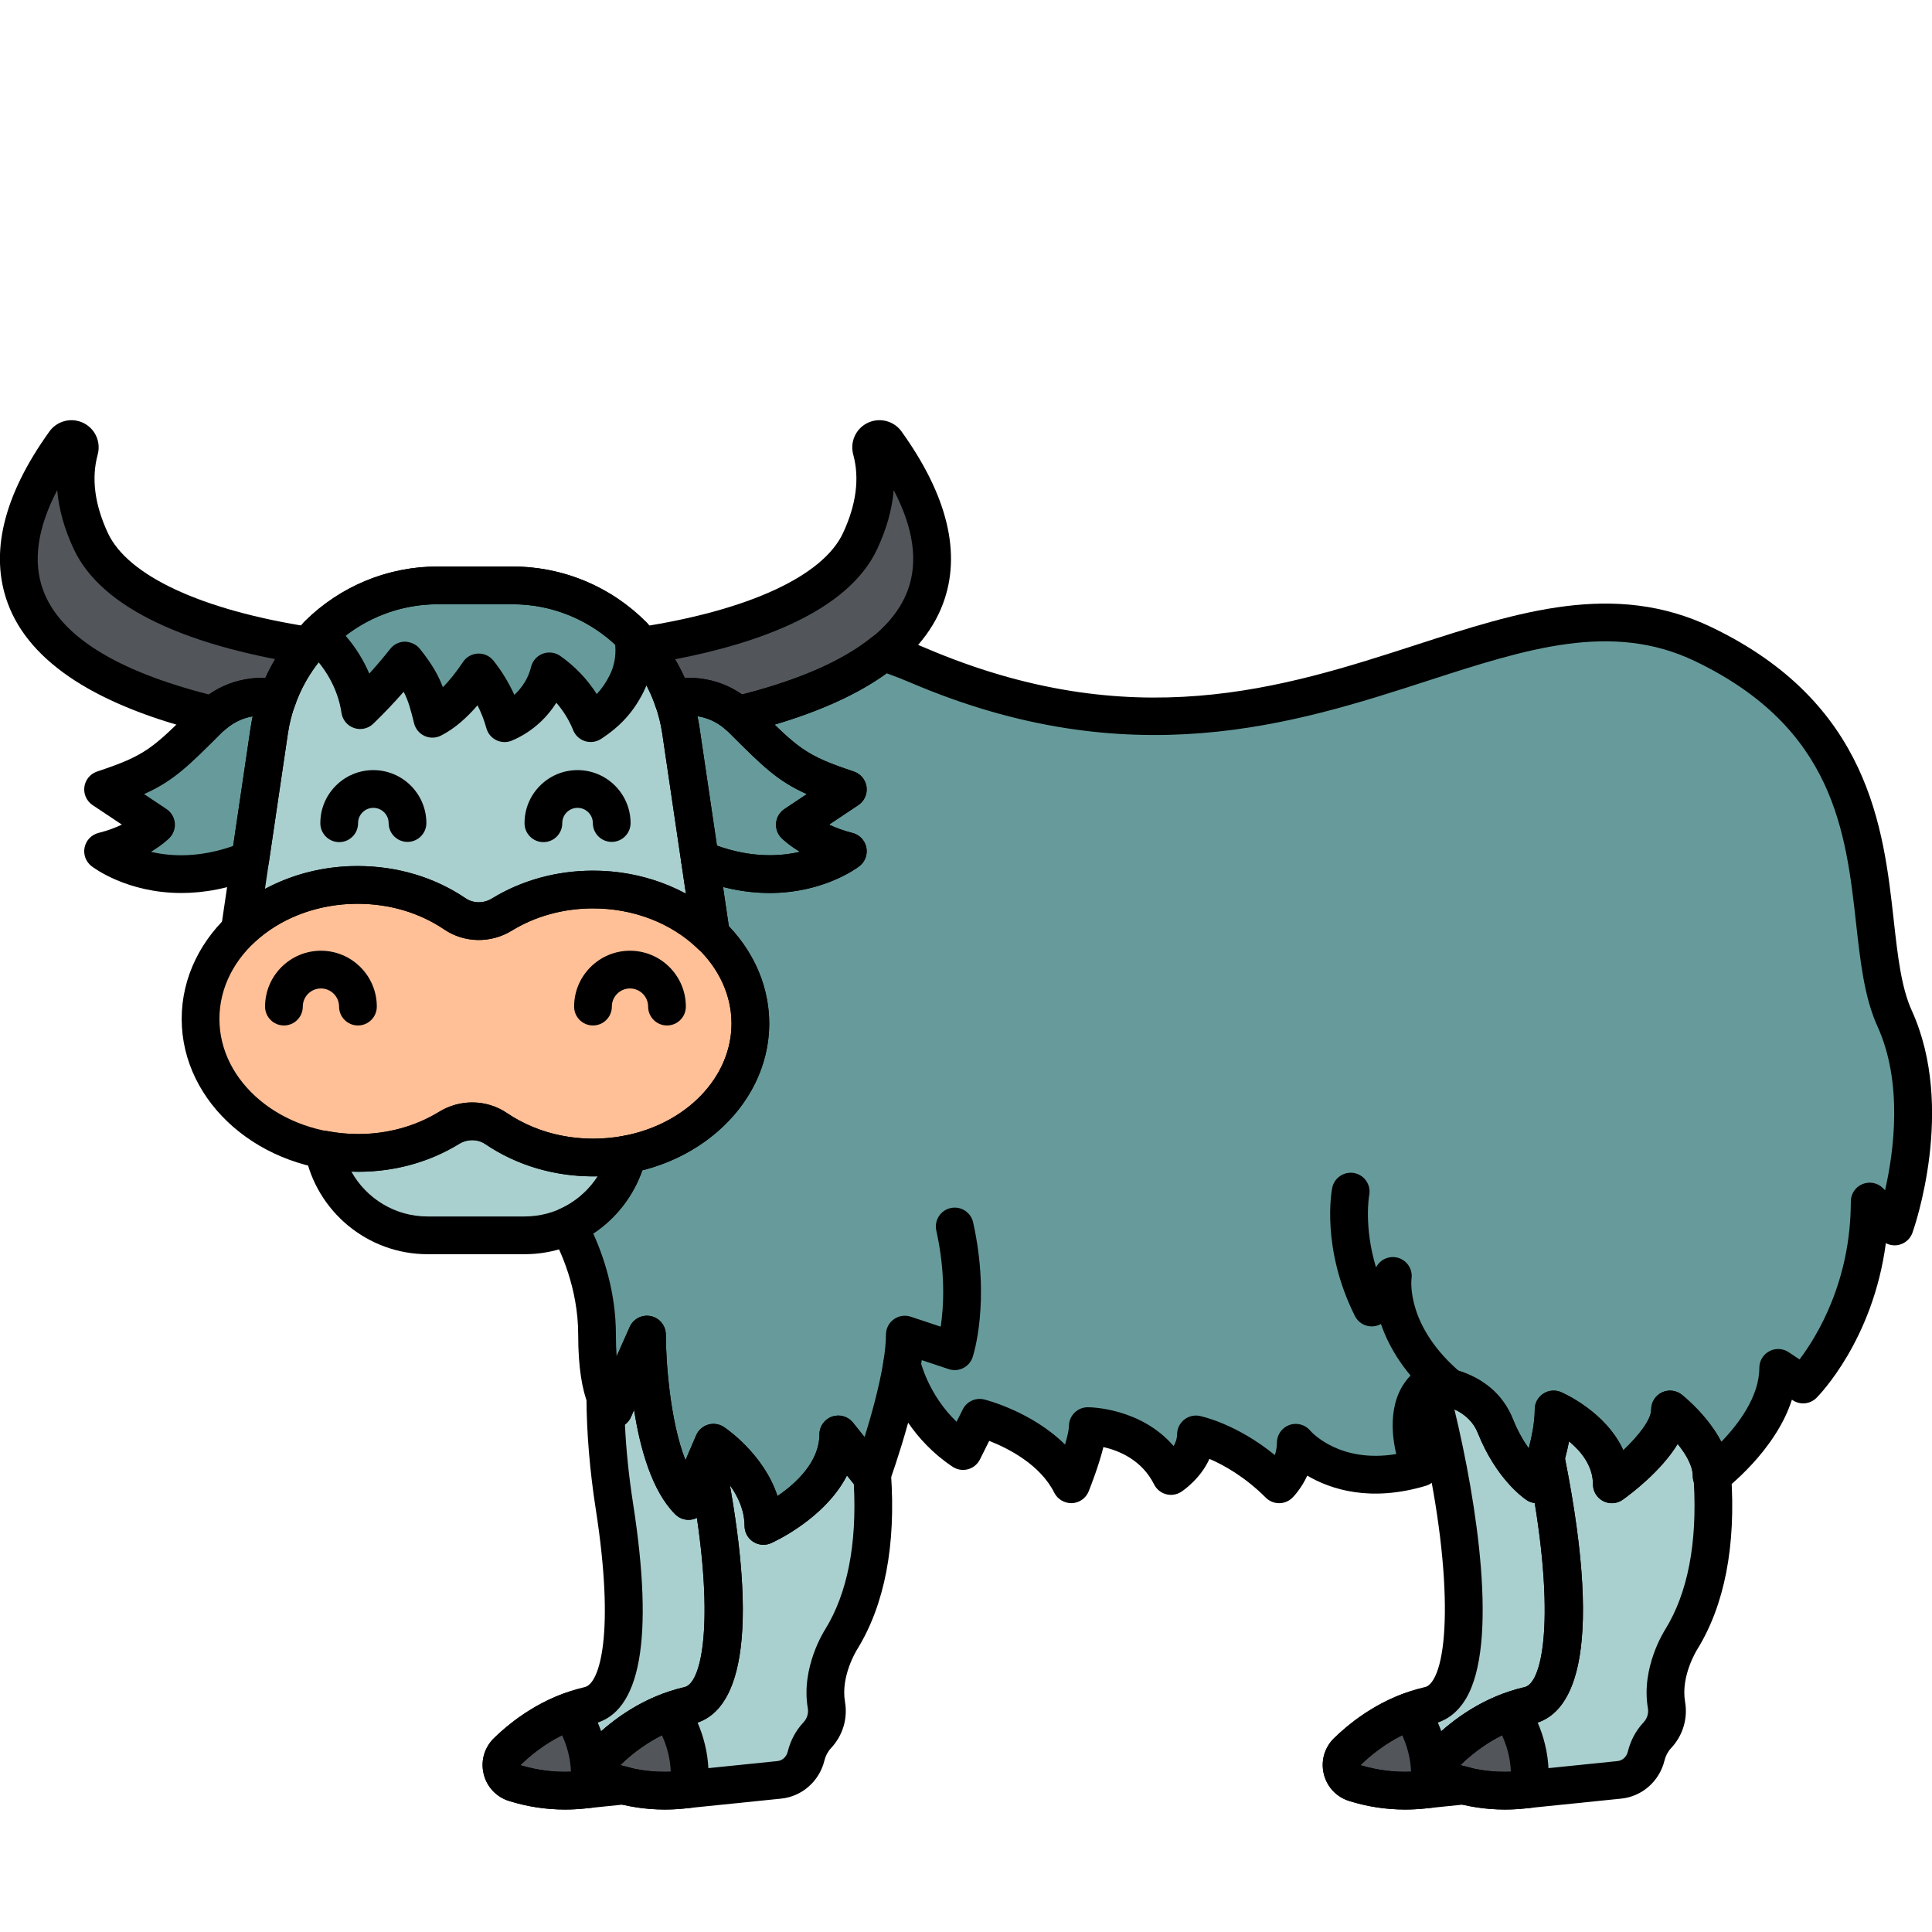 <?xml version="1.0" encoding="UTF-8"?>
<svg xmlns="http://www.w3.org/2000/svg" xmlns:xlink="http://www.w3.org/1999/xlink" xmlns:svgjs="http://svgjs.com/svgjs" version="1.1" width="512" height="512" x="0" y="0" viewBox="0 0 256 256" style="enable-background:new 0 0 512 512" xml:space="preserve" class="">
  <g>
    <g xmlns="http://www.w3.org/2000/svg" fill="#c16a44">
      <path d="m226.803 195.579c0-4.409-5.511-8.817-5.511-8.817 0 4.409-7.715 9.92-7.715 9.92 0-6.613-7.715-9.92-7.715-9.92 0 2.137-.518 4.528-1.052 6.43 2.963 14.715 4.1 31.341-2.22 32.796-4.911 1.131-8.583 3.917-10.843 6.116-1.349 1.313-.806 3.586.99 4.147 2.9.907 5.954 1.214 8.977.905l12.869-1.317c1.733-.177 3.127-1.451 3.543-3.142.3-1.221.88-2.123 1.485-2.773 1.01-1.084 1.46-2.544 1.208-4.004-.77-4.456 1.93-8.642 1.93-8.642 3.925-6.349 4.645-14.445 4.143-21.766-.053.039-.089.067-.089.067z" fill="#aacfcf" data-original="#c16a44" style="" class=""/>
      <path d="m203.657 196.681s-3.307-2.204-5.511-7.715-8.817-5.511-8.817-5.511c-.011.008-.018.018-.029.027 4.323 15.902 7.849 40.713.064 42.505-4.911 1.131-8.583 3.917-10.843 6.116-1.349 1.313-.806 3.586.99 4.147 2.9.907 5.954 1.214 8.977.905l5.555-.568c-.437-.108-.876-.202-1.306-.337-1.796-.562-2.339-2.835-.99-4.147 2.259-2.2 5.932-4.986 10.843-6.116 6.32-1.455 5.184-18.081 2.22-32.796-.568 2.022-1.153 3.49-1.153 3.49z" fill="#aacfcf" data-original="#c16a44" style="" class=""/>
      <path d="m115.483 195.579-4.409-5.511c0 7.715-9.92 12.124-9.92 12.124 0-6.613-6.613-11.022-6.613-11.022l-.992 2.315c2.919 14.641 3.998 31.056-2.28 32.502-4.911 1.131-8.583 3.917-10.843 6.116-1.349 1.313-.806 3.586.99 4.147 2.9.907 5.954 1.214 8.977.905l12.869-1.317c1.733-.177 3.127-1.451 3.543-3.142.3-1.221.88-2.123 1.485-2.773 1.01-1.084 1.46-2.544 1.208-4.004-.77-4.456 1.93-8.642 1.93-8.642 3.952-6.392 4.654-14.554 4.131-21.915-.044.128-.076.217-.076.217z" fill="#aacfcf" data-original="#c16a44" style="" class=""/>
      <path d="m91.236 198.885c-5.511-5.511-5.511-22.043-5.511-22.043l-4.409 9.92s-.554-.278-1.107-1.666c.022 4.859.458 9.704 1.205 14.507 1.988 12.768 2.041 25.138-3.371 26.384-4.911 1.131-8.583 3.917-10.843 6.116-1.349 1.313-.806 3.586.99 4.147 2.9.907 5.954 1.214 8.977.905l5.555-.568c-.437-.108-.876-.202-1.306-.337-1.796-.562-2.339-2.835-.99-4.147 2.259-2.2 5.932-4.986 10.843-6.116 6.278-1.445 5.199-17.861 2.28-32.502z" fill="#aacfcf" data-original="#c16a44" style="" class=""/>
    </g>
    <path xmlns="http://www.w3.org/2000/svg" d="m88.798 226.743c-3.678 1.355-6.511 3.549-8.371 5.36-1.349 1.313-.806 3.586.99 4.147 2.9.907 5.954 1.214 8.977.905l.868-.089c.577-4.402-.949-7.98-2.464-10.323z" fill="#52565b" data-original="#52565b" style="" class=""/>
    <path xmlns="http://www.w3.org/2000/svg" d="m200.117 226.743c-3.678 1.355-6.511 3.549-8.371 5.36-1.349 1.313-.806 3.586.99 4.147 2.9.907 5.954 1.214 8.977.905l.868-.089c.577-4.402-.948-7.98-2.464-10.323z" fill="#52565b" data-original="#52565b" style="" class=""/>
    <path xmlns="http://www.w3.org/2000/svg" d="m75.572 226.743c-3.678 1.355-6.511 3.549-8.371 5.36-1.349 1.313-.806 3.586.99 4.147 2.9.907 5.954 1.214 8.977.905l.868-.089c.577-4.402-.949-7.98-2.464-10.323z" fill="#52565b" data-original="#52565b" style="" class=""/>
    <path xmlns="http://www.w3.org/2000/svg" d="m186.891 226.743c-3.678 1.355-6.511 3.549-8.371 5.36-1.349 1.313-.806 3.586.99 4.147 2.9.907 5.954 1.214 8.977.905l.868-.089c.577-4.402-.948-7.98-2.464-10.323z" fill="#52565b" data-original="#52565b" style="" class=""/>
    <path xmlns="http://www.w3.org/2000/svg" d="m78.613 117.867c-4.517 0-8.689 1.235-12.096 3.324-1.92 1.177-4.348 1.163-6.213-.099-3.548-2.401-8.033-3.836-12.914-3.836-11.496 0-20.815 7.949-20.815 17.754s9.319 17.754 20.815 17.754c4.517 0 8.689-1.235 12.096-3.324 1.92-1.177 4.348-1.163 6.213.1 3.548 2.401 8.033 3.836 12.914 3.836 11.496 0 20.815-7.949 20.815-17.754 0-9.806-9.319-17.755-20.815-17.755z" fill="#ffc097" data-original="#ffc097" style="" class=""/>
    <path xmlns="http://www.w3.org/2000/svg" d="m78.688 153.376c-4.881 0-9.366-1.436-12.914-3.836-1.865-1.262-4.293-1.277-6.213-.1-3.407 2.089-7.579 3.324-12.096 3.324-1.583 0-3.119-.164-4.601-.45 1.255 6.458 6.967 11.375 13.777 11.375h12.87c6.581 0 12.126-4.594 13.627-10.729-1.435.266-2.921.416-4.45.416z" fill="#aacfcf" data-original="#c16a44" style="" class=""/>
    <path xmlns="http://www.w3.org/2000/svg" d="m47.337 117.255c4.881 0 9.366 1.435 12.914 3.836 1.865 1.262 4.293 1.277 6.213.099 3.407-2.089 7.579-3.324 12.096-3.324 6.255 0 11.851 2.365 15.667 6.09l-4.003-27.133c-1.632-11.062-11.125-19.257-22.307-19.257h-9.936c-11.182 0-20.675 8.195-22.307 19.257l-3.898 26.422c3.813-3.666 9.362-5.99 15.561-5.99z" fill="#aacfcf" data-original="#c16a44" style="" class=""/>
    <path xmlns="http://www.w3.org/2000/svg" d="m112.344 104.603c-7.02-2.34-8.19-3.51-14.04-9.36-2.917-2.917-6.415-3.215-9.19-2.782.503 1.394.886 2.848 1.11 4.363l2.513 17.03c11.833 4.971 19.608-1.061 19.608-1.061-4.68-1.17-7.02-3.51-7.02-3.51z" fill="#679b9b" data-original="#7d3d1a" style="" class=""/>
    <path xmlns="http://www.w3.org/2000/svg" d="m35.674 96.824c.224-1.519.609-2.978 1.114-4.375-2.759-.411-6.207-.089-9.09 2.793-5.85 5.85-7.02 7.02-14.04 9.36l7.02 4.68s-2.34 2.34-7.02 3.51c0 0 7.726 5.995 19.496 1.108z" fill="#679b9b" data-original="#7d3d1a" style="" class=""/>
    <path xmlns="http://www.w3.org/2000/svg" d="m251.051 134.959c-5.511-12.124 2.204-36.372-25.35-49.598s-54.007 24.248-104.155 2.755c-1.502-.644-3.001-1.198-4.496-1.708-4.009 3.233-10.163 6.118-19.287 8.327.183.16.364.328.543.507 5.85 5.85 7.02 7.02 14.04 9.36l-7.02 4.68s2.34 2.34 7.02 3.51c0 0-7.775 6.033-19.608 1.062l1.482 10.046c3.233 3.128 5.209 7.224 5.209 11.722 0 8.542-7.076 15.671-16.5 17.367.069-.012.141-.017.21-.03-1.03 4.211-3.966 7.695-7.834 9.467 1.204 2.167 3.807 7.631 3.807 14.415 0 8.818 2.204 9.919 2.204 9.919l4.409-9.919s0 16.532 5.511 22.044l3.306-7.715s6.613 4.409 6.613 11.022c0 0 9.92-4.409 9.92-12.124l4.409 5.511s2.962-8.146 4.03-14.726c0 0 1.48 7.011 8.093 11.419l2.204-4.409s8.817 2.204 12.124 8.817c0 0 2.204-5.511 2.204-7.715 0 0 7.715 0 11.022 6.613 0 0 3.307-2.205 3.307-5.511 0 0 5.511 1.102 11.022 6.613 0 0 2.204-2.204 2.204-5.511 0 0 5.511 6.613 16.533 3.307 0 0-3.307-7.715 1.102-11.022 0 0 6.613 0 8.817 5.511s5.511 7.715 5.511 7.715 2.204-5.511 2.204-9.92c0 0 7.715 3.307 7.715 9.92 0 0 7.715-5.511 7.715-9.92 0 0 5.511 4.409 5.511 8.818 0 0 8.817-6.613 8.817-14.328l3.307 2.204s8.817-8.817 8.817-24.248l3.306 3.307c.002 0 5.513-15.43.002-27.554z" fill="#679b9b" data-original="#7d3d1a" style="" class=""/>
    <path xmlns="http://www.w3.org/2000/svg" d="m83.035 90.563c.807-1.613 1.129-3.407.981-5.196-.032-.379-.074-.758-.11-1.137-4.11-4.134-9.787-6.662-15.989-6.662h-9.936c-6.133 0-11.747 2.476-15.846 6.527 2.976 2.587 5.03 6.173 5.585 10.006 2.134-2.06 4.125-4.259 5.955-6.576 2.45 3.038 2.869 4.715 3.62 7.718 2.34-1.17 4.538-3.735 6.138-6.142 1.587 1.996 2.759 4.298 3.426 6.73 2.943-1.228 5.216-3.857 5.94-6.871 2.455 1.718 4.378 4.134 5.466 6.866 2.112-1.369 3.6-2.923 4.77-5.263z" fill="#679b9b" data-original="#7d3d1a" style="" class=""/>
    <path xmlns="http://www.w3.org/2000/svg" d="m117.424 58.629c-.247-.344-.67-.508-1.087-.435-.642.114-1.039.751-.867 1.381.846 3.093.821 7.134-1.495 12.106-4.078 8.755-19.368 12.425-28.847 13.886 1.787 2.111 3.182 4.567 4.1 7.261-.041-.121-.07-.248-.114-.368 2.597-.406 5.822-.141 8.617 2.283 34.064-8.234 27.066-25.842 19.693-36.114z" fill="#52565b" data-original="#52565b" style="" class=""/>
    <path xmlns="http://www.w3.org/2000/svg" d="m36.788 92.449c-.043.12-.072.247-.114.368.92-2.696 2.319-5.152 4.108-7.263-9.485-1.471-24.69-5.145-28.755-13.872-2.316-4.973-2.341-9.014-1.495-12.106.172-.63-.224-1.267-.867-1.381-.417-.074-.84.091-1.087.435-7.373 10.271-14.372 27.879 19.692 36.114 2.76-2.394 5.937-2.679 8.518-2.295z" fill="#52565b" data-original="#52565b" style="" class=""/>
    <path xmlns="http://www.w3.org/2000/svg" d="m101.155 204.691c-.477 0-.951-.136-1.362-.403-.709-.462-1.138-1.25-1.138-2.097 0-2.855-1.668-5.278-3.168-6.879l-1.954 4.558c-.327.762-1.011 1.312-1.825 1.47-.815.158-1.654-.101-2.24-.688-3.099-3.099-4.66-8.771-5.447-13.821l-.42.945c-.277.624-.798 1.106-1.44 1.338-.642.229-1.352.188-1.962-.117-1.339-.67-3.586-3.139-3.586-12.155 0-6.242-2.442-11.311-3.492-13.201-.338-.608-.408-1.331-.19-1.993s.701-1.203 1.334-1.493c2.913-1.335 5.17-3.864 6.182-6.876-.153-1.299.729-2.51 2.033-2.748.002-.001.005-.001.007-.002 8.369-1.506 14.443-7.775 14.443-14.906 0-3.624-1.58-7.148-4.448-9.926-.396-.383-.654-.886-.734-1.431l-1.482-10.046c-.132-.893.228-1.787.941-2.341.712-.554 1.667-.68 2.5-.329 5.106 2.145 9.317 2.014 12.284 1.318-1.475-.892-2.281-1.666-2.432-1.817-.53-.529-.794-1.269-.72-2.014s.478-1.419 1.101-1.834l2.972-1.981c-3.918-1.756-5.845-3.683-10.373-8.21-.137-.138-.275-.267-.416-.389-.706-.613-1.01-1.57-.789-2.479.221-.908.931-1.618 1.84-1.838 8.138-1.971 14.297-4.61 18.307-7.845.667-.538 1.566-.696 2.377-.42 1.776.607 3.261 1.172 4.673 1.776 27.533 11.801 47.512 5.331 65.139-.378 13.506-4.372 26.26-8.504 39.114-2.333 20.939 10.051 22.788 26.649 24.139 38.77.535 4.802.997 8.949 2.405 12.048 5.862 12.897.317 28.761.078 29.43-.288.807-.97 1.41-1.806 1.599-.591.131-1.196.046-1.715-.229-1.698 12.86-8.847 20.153-9.19 20.497-.842.843-2.163.975-3.154.312l-.103-.068c-2.173 6.82-8.8 11.861-9.135 12.112-.759.569-1.773.659-2.618.236-.847-.424-1.382-1.289-1.382-2.236 0-1.365-.938-2.93-2-4.246-2.215 3.631-6.229 6.638-7.272 7.383-.762.544-1.766.617-2.597.188-.833-.429-1.356-1.286-1.356-2.223 0-2.465-1.599-4.392-3.172-5.691-.673 3.456-1.857 6.446-1.927 6.62-.28.699-.86 1.235-1.58 1.459-.717.223-1.501.111-2.128-.308-.404-.27-4.022-2.81-6.445-8.866-1.139-2.849-4.06-3.638-5.566-3.856-1.468 2.036-.318 6.069.269 7.46.275.654.262 1.397-.04 2.04-.303.643-.862 1.129-1.542 1.333-7.347 2.202-12.595.497-15.727-1.341-.784 1.698-1.782 2.74-1.961 2.918-.977.977-2.559.977-3.535 0-2.792-2.792-5.59-4.333-7.467-5.139-1.163 2.583-3.377 4.128-3.708 4.349-.597.398-1.337.521-2.028.336-.693-.184-1.273-.656-1.595-1.298-1.631-3.263-4.677-4.49-6.718-4.952-.607 2.443-1.671 5.166-1.95 5.865-.365.914-1.233 1.528-2.218 1.569-.961.027-1.899-.498-2.34-1.38-1.88-3.761-6.148-5.904-8.623-6.874l-1.232 2.466c-.321.641-.901 1.114-1.595 1.298-.693.185-1.432.062-2.028-.336-2.614-1.743-4.516-3.84-5.886-5.835-1.17 4.235-2.422 7.694-2.502 7.915-.309.85-1.052 1.466-1.944 1.612-.895.146-1.793-.199-2.358-.905l-1.303-1.629c-2.939 5.736-9.694 8.804-10.058 8.965-.325.146-.671.217-1.016.217zm-6.613-16.021c.488 0 .972.144 1.387.42.259.172 5.29 3.587 7.091 9.146 2.443-1.673 5.555-4.52 5.555-8.168 0-1.062.67-2.008 1.672-2.359 1.003-.351 2.117-.03 2.78.798l1.534 1.917c.882-2.842 1.945-6.642 2.485-9.971.193-1.188 1.205-2.07 2.409-2.099 1.21-.056 2.257.805 2.505 1.982.009.042 1.02 4.434 4.792 8.056l.823-1.646c.524-1.049 1.706-1.59 2.843-1.308.319.08 6.322 1.628 10.704 5.972.312-1.072.518-1.975.518-2.443 0-1.381 1.119-2.5 2.5-2.5.326 0 7.001.067 11.369 5.144.269-.465.459-.99.459-1.542 0-.749.336-1.459.915-1.934.58-.475 1.34-.667 2.075-.518.222.044 4.836 1.009 9.965 5.187.161-.485.271-1.036.271-1.633 0-1.053.659-1.992 1.649-2.351.989-.357 2.099-.058 2.771.75.156.181 3.883 4.353 11.396 3.098-.881-3.662-.853-8.461 2.817-11.213.433-.324.959-.5 1.5-.5.339 0 8.338.08 11.139 7.083.645 1.611 1.394 2.896 2.099 3.886.424-1.614.795-3.501.795-5.162 0-.841.422-1.624 1.124-2.087.701-.462 1.591-.542 2.36-.211.3.128 5.939 2.604 8.253 7.705 1.955-1.854 3.693-4.007 3.693-5.407 0-.961.551-1.837 1.417-2.253.865-.418 1.893-.3 2.645.301.467.373 3.496 2.876 5.232 6.237 2.246-2.326 5.034-5.982 5.034-9.796 0-.922.508-1.77 1.32-2.204.812-.437 1.8-.389 2.566.124l1.443.962c2.284-3.02 6.794-10.327 6.794-20.925 0-1.011.609-1.923 1.543-2.31.938-.387 2.01-.172 2.725.542l.272.272c1.16-5.104 2.401-14.214-1.01-21.719-1.737-3.822-2.264-8.554-2.822-13.562-1.355-12.17-2.893-25.964-21.333-34.815-11.049-5.306-22.339-1.649-35.41 2.582-17.549 5.682-39.391 12.757-68.648.217-.952-.407-1.947-.798-3.066-1.2-3.722 2.701-8.701 4.98-14.859 6.804 3.624 3.519 5.144 4.429 10.499 6.213.906.303 1.561 1.094 1.688 2.04.126.946-.297 1.883-1.091 2.412l-3.876 2.584c.843.399 1.876.796 3.096 1.101.928.232 1.643.975 1.84 1.911s-.158 1.903-.914 2.489c-.325.254-7.307 5.528-18.072 2.76l.767 5.196c3.46 3.632 5.356 8.181 5.356 12.898 0 9.029-6.971 16.974-16.814 19.452-1.197 3.405-3.507 6.363-6.509 8.364 1.343 2.964 3.007 7.772 3.007 13.403 0 1.098.036 2.053.096 2.882l1.732-3.897c.479-1.078 1.646-1.677 2.803-1.43 1.155.245 1.981 1.264 1.982 2.444.002 3.357.526 11.403 2.603 16.648l1.417-3.305c.292-.683.874-1.199 1.585-1.411.235-.069.475-.103.714-.103z" fill="#000000" data-original="#000000" style="" class=""/>
    <path xmlns="http://www.w3.org/2000/svg" d="m88.087 239.773c-2.511 0-4.996-.38-7.417-1.138-1.691-.528-2.947-1.873-3.359-3.596-.412-1.724.101-3.491 1.372-4.729 1.891-1.841 5.031-4.36 9.251-5.914 1.094-.404 2.328.006 2.963.987 1.675 2.59 3.529 6.775 2.845 12.006-.15 1.149-1.071 2.045-2.225 2.163l-.868.089c-.856.088-1.71.132-2.562.132zm-.38-9.838c-2.432 1.213-4.305 2.762-5.536 3.96 2.18.658 4.43.955 6.707.863-.066-1.856-.558-3.487-1.171-4.823z" fill="#000000" data-original="#000000" style="" class=""/>
    <path xmlns="http://www.w3.org/2000/svg" d="m199.406 239.773c-2.511 0-4.995-.38-7.415-1.138-1.691-.528-2.948-1.873-3.359-3.596-.412-1.723.101-3.491 1.371-4.729 1.89-1.84 5.027-4.359 9.25-5.914 1.1-.405 2.329.007 2.963.987 1.676 2.591 3.529 6.775 2.845 12.006-.15 1.149-1.071 2.045-2.224 2.163l-.868.089c-.857.088-1.711.132-2.563.132zm-.38-9.838c-2.433 1.213-4.305 2.762-5.535 3.959 2.181.659 4.438.957 6.706.864-.065-1.856-.558-3.487-1.171-4.823z" fill="#000000" data-original="#000000" style="" class=""/>
    <path xmlns="http://www.w3.org/2000/svg" d="m74.861 239.773c-2.511 0-4.996-.38-7.417-1.138-1.691-.528-2.947-1.873-3.359-3.596-.412-1.724.101-3.491 1.372-4.729 1.891-1.841 5.031-4.36 9.251-5.914 1.096-.404 2.327.006 2.963.987 1.675 2.59 3.529 6.775 2.845 12.006-.15 1.149-1.071 2.045-2.225 2.163l-.868.089c-.856.088-1.71.132-2.562.132zm-.38-9.838c-2.432 1.213-4.305 2.762-5.536 3.96 2.18.658 4.43.955 6.707.863-.066-1.856-.558-3.487-1.171-4.823z" fill="#000000" data-original="#000000" style="" class=""/>
    <path xmlns="http://www.w3.org/2000/svg" d="m186.182 239.773c-2.512 0-4.997-.38-7.417-1.138-1.692-.528-2.948-1.873-3.359-3.596-.412-1.724.101-3.491 1.371-4.729 1.892-1.841 5.031-4.36 9.251-5.914 1.101-.405 2.329.007 2.963.987 1.676 2.59 3.528 6.774 2.845 12.006-.149 1.149-1.07 2.045-2.224 2.163l-.868.089c-.857.088-1.712.132-2.562.132zm-.381-9.838c-2.432 1.213-4.306 2.762-5.537 3.96 2.182.658 4.433.956 6.708.863-.067-1.856-.559-3.487-1.171-4.823z" fill="#000000" data-original="#000000" style="" class=""/>
    <path xmlns="http://www.w3.org/2000/svg" d="m199.406 239.773c-2.511 0-4.995-.38-7.415-1.138-1.691-.528-2.948-1.873-3.36-3.596-.411-1.723.102-3.491 1.372-4.729 2.45-2.386 6.525-5.495 12.026-6.762 2.518-.579 4.285-10.229.329-29.866-.078-.388-.062-.788.044-1.169.628-2.232.959-4.222.959-5.754 0-.841.422-1.624 1.124-2.087.701-.462 1.591-.542 2.36-.211.3.128 5.939 2.604 8.253 7.705 1.955-1.854 3.693-4.007 3.693-5.407 0-.961.551-1.837 1.417-2.253.865-.418 1.893-.3 2.645.301.625.499 5.836 4.81 6.399 9.888.072.204.117.42.133.643.654 9.529-.863 17.353-4.511 23.252-.041.066-2.181 3.497-1.592 6.902.384 2.229-.287 4.464-1.843 6.134-.431.462-.729 1.022-.887 1.666-.669 2.729-2.967 4.751-5.716 5.033l-12.869 1.316c-.855.088-1.709.132-2.561.132zm7.971-46.494c5.351 26.992.668 34.017-4.227 35.144-4.373 1.007-7.667 3.531-9.659 5.471 2.582.78 5.264 1.054 7.968.774l12.869-1.316c.662-.067 1.2-.559 1.37-1.251.363-1.481 1.064-2.787 2.083-3.881.481-.518.691-1.2.574-1.876-.926-5.354 2.161-10.218 2.293-10.423 2.974-4.811 4.257-11.388 3.794-19.521-.091-.26-.14-.537-.14-.822 0-1.365-.938-2.93-2-4.246-2.215 3.631-6.229 6.638-7.272 7.383-.761.544-1.764.617-2.597.188s-1.356-1.286-1.356-2.223c0-2.475-1.596-4.4-3.169-5.697-.143.736-.32 1.502-.531 2.296zm21.926 2.299h.01z" fill="#000000" data-original="#000000" style="" class=""/>
    <path xmlns="http://www.w3.org/2000/svg" d="m186.182 239.773c-2.512 0-4.997-.38-7.417-1.138-1.692-.528-2.948-1.873-3.359-3.596-.412-1.724.101-3.491 1.371-4.729 2.451-2.386 6.527-5.495 12.025-6.762.17-.039.619-.142 1.142-1.015 2.461-4.109 2.227-18.964-3.056-38.398-.248-.911.04-1.881.735-2.51.074-.068.159-.138.235-.193.428-.312.942-.479 1.471-.479.339 0 8.338.08 11.139 7.082.659 1.648 1.429 2.955 2.147 3.955.446-.817 1.303-1.326 2.288-1.3 1.154.043 2.129.872 2.357 2.005 5.533 27.472.819 34.591-4.11 35.726-4.373 1.007-7.667 3.531-9.659 5.471.257.054.523.115.79.179l.364.088c1.179.293 1.978 1.392 1.892 2.604s-1.031 2.187-2.239 2.311l-5.555.568c-.856.087-1.711.131-2.561.131zm6.534-53.025c2.979 12.339 5.893 31.051 1.517 38.356-1.335 2.23-3.08 3.035-4.309 3.318-4.372 1.007-7.666 3.531-9.66 5.472 2.584.779 5.267 1.053 7.97.773l.318-.032c-.248-1.592.279-3.184 1.451-4.324 2.45-2.386 6.525-5.495 12.026-6.762 2.271-.522 3.932-8.427 1.331-24.387-.385-.046-.759-.182-1.09-.402-.404-.27-4.022-2.81-6.445-8.866-.652-1.63-1.888-2.586-3.109-3.146z" fill="#000000" data-original="#000000" style="" class=""/>
    <path xmlns="http://www.w3.org/2000/svg" d="m88.087 239.773c-2.511 0-4.996-.38-7.417-1.138-1.691-.528-2.947-1.873-3.359-3.596-.412-1.724.101-3.491 1.372-4.729 2.451-2.386 6.526-5.495 12.026-6.762 2.496-.574 4.267-10.13.39-29.576-.099-.496-.045-1.01.154-1.474l.992-2.314c.292-.683.874-1.2 1.585-1.412.71-.212 1.481-.096 2.099.316.259.172 5.29 3.587 7.091 9.146 2.443-1.673 5.555-4.52 5.555-8.168 0-1.062.67-2.008 1.672-2.359 1.003-.351 2.117-.03 2.78.798l3.729 4.66c.731.398 1.237 1.148 1.299 2.019.683 9.6-.831 17.475-4.498 23.406-.042.066-2.181 3.497-1.593 6.902.385 2.229-.286 4.464-1.842 6.134-.43.462-.728 1.022-.886 1.666-.67 2.729-2.967 4.751-5.716 5.033l-12.87 1.316c-.857.088-1.711.132-2.563.132zm8.632-42.968c4.258 24.096-.225 30.545-4.888 31.618-4.373 1.007-7.667 3.531-9.66 5.471 2.583.781 5.265 1.053 7.969.774l12.87-1.316c.662-.067 1.199-.559 1.37-1.252.364-1.48 1.064-2.786 2.083-3.88.482-.518.691-1.2.574-1.875-.925-5.355 2.161-10.219 2.292-10.423 2.944-4.764 4.231-11.257 3.807-19.276l-.907-1.135c-2.939 5.736-9.694 8.804-10.058 8.965-.772.345-1.668.273-2.377-.188-.709-.462-1.138-1.25-1.138-2.097-.001-2.073-.881-3.919-1.937-5.386z" fill="#000000" data-original="#000000" style="" class=""/>
    <path xmlns="http://www.w3.org/2000/svg" d="m74.861 239.773c-2.511 0-4.996-.38-7.417-1.138-1.691-.528-2.947-1.873-3.359-3.596-.412-1.724.101-3.491 1.372-4.729 2.451-2.386 6.526-5.495 12.026-6.762 1.99-.458 4.022-7.111 1.461-23.562-.798-5.126-1.213-10.133-1.235-14.88-.005-1.201.844-2.236 2.023-2.466.234-.045.467-.055.695-.037l3.013-6.778c.48-1.078 1.649-1.677 2.803-1.43 1.155.245 1.981 1.264 1.982 2.444.002 3.357.526 11.403 2.604 16.649l.424-.991c.432-1.007 1.467-1.608 2.558-1.501 1.089.113 1.978.924 2.192 1.997 5.43 27.237.729 34.3-4.171 35.428-4.373 1.007-7.667 3.531-9.66 5.471.256.053.524.115.791.179l.365.088c1.179.293 1.977 1.392 1.891 2.604s-1.031 2.187-2.239 2.311l-5.555.568c-.858.087-1.712.131-2.564.131zm7.946-51.005c.162 3.382.522 6.883 1.078 10.45 2.791 17.93 1.014 27.756-5.28 29.205-4.373 1.007-7.667 3.531-9.66 5.471 2.583.78 5.267 1.054 7.969.774l.318-.032c-.248-1.592.28-3.184 1.451-4.324 2.451-2.386 6.526-5.495 12.026-6.762 2.168-.499 3.789-7.775 1.636-22.425-.199.099-.413.172-.637.215-.815.158-1.654-.101-2.24-.688-3.099-3.099-4.66-8.771-5.447-13.821l-.42.945c-.177.397-.452.737-.794.992z" fill="#000000" data-original="#000000" style="" class=""/>
    <path xmlns="http://www.w3.org/2000/svg" d="m78.613 155.876c-5.241 0-10.191-1.475-14.315-4.266-1.03-.696-2.406-.712-3.505-.039-3.939 2.416-8.574 3.692-13.403 3.692-12.856 0-23.315-9.086-23.315-20.254 0-11.169 10.459-20.255 23.315-20.255 5.241 0 10.191 1.476 14.315 4.267 1.03.697 2.406.714 3.505.038 3.94-2.415 8.575-3.692 13.402-3.692 12.856 0 23.315 9.086 23.315 20.255.001 11.168-10.458 20.254-23.314 20.254zm-16.079-9.798c1.604 0 3.198.465 4.566 1.392 3.293 2.229 7.274 3.406 11.513 3.406 10.099 0 18.315-6.843 18.315-15.254s-8.216-15.255-18.315-15.255c-3.905 0-7.636 1.022-10.789 2.955-2.767 1.697-6.269 1.635-8.921-.16-3.294-2.229-7.275-3.407-11.513-3.407-10.099 0-18.315 6.844-18.315 15.255s8.216 15.254 18.315 15.254c3.906 0 7.637-1.021 10.789-2.954 1.339-.823 2.851-1.232 4.355-1.232z" fill="#000000" data-original="#000000" style="" class=""/>
    <path xmlns="http://www.w3.org/2000/svg" d="m47.429 135.88c-1.381 0-2.5-1.119-2.5-2.5 0-1.325-1.078-2.403-2.403-2.403s-2.403 1.078-2.403 2.403c0 1.381-1.119 2.5-2.5 2.5s-2.5-1.119-2.5-2.5c0-4.082 3.321-7.403 7.403-7.403s7.403 3.321 7.403 7.403c0 1.381-1.119 2.5-2.5 2.5z" fill="#000000" data-original="#000000" style="" class=""/>
    <path xmlns="http://www.w3.org/2000/svg" d="m88.379 135.88c-1.381 0-2.5-1.119-2.5-2.5 0-1.325-1.078-2.403-2.403-2.403s-2.403 1.078-2.403 2.403c0 1.381-1.119 2.5-2.5 2.5s-2.5-1.119-2.5-2.5c0-4.082 3.321-7.403 7.403-7.403s7.403 3.321 7.403 7.403c0 1.381-1.119 2.5-2.5 2.5z" fill="#000000" data-original="#000000" style="" class=""/>
    <path xmlns="http://www.w3.org/2000/svg" d="m69.512 166.188h-12.87c-7.896 0-14.723-5.635-16.231-13.397-.158-.814.098-1.655.685-2.243.587-.587 1.426-.846 2.242-.688 5.438 1.047 10.678.049 14.918-2.55 2.768-1.699 6.27-1.636 8.921.16 4.315 2.921 9.875 4.084 15.504 3.031.832-.155 1.69.124 2.274.74s.814 1.487.613 2.312c-1.82 7.439-8.422 12.635-16.056 12.635zm-22.95-10.941c1.994 3.582 5.813 5.941 10.08 5.941h12.87c4.02 0 7.629-2.068 9.703-5.318-5.428.117-10.579-1.375-14.841-4.26-1.03-.696-2.406-.712-3.505-.039-4.185 2.566-9.135 3.867-14.307 3.676z" fill="#000000" data-original="#000000" style="" class=""/>
    <path xmlns="http://www.w3.org/2000/svg" d="m94.228 126.457c-.638 0-1.269-.244-1.747-.711-3.502-3.418-8.576-5.379-13.921-5.379-3.904 0-7.635 1.022-10.789 2.955-2.767 1.698-6.269 1.635-8.92-.16-3.294-2.229-7.275-3.407-11.513-3.407-5.291 0-10.331 1.93-13.829 5.293-.771.742-1.928.91-2.878.421-.95-.49-1.484-1.53-1.328-2.588l3.898-26.422c1.799-12.195 12.451-21.392 24.779-21.392h9.937c12.328 0 22.981 9.196 24.78 21.392l4.003 27.133c.157 1.062-.381 2.104-1.336 2.592-.361.183-.75.273-1.136.273zm-46.891-11.702c5.241 0 10.191 1.476 14.315 4.267 1.029.697 2.406.714 3.505.038 3.94-2.415 8.575-3.692 13.402-3.692 4.394 0 8.66 1.086 12.326 3.073l-3.135-21.252c-1.44-9.762-9.966-17.122-19.833-17.122h-9.937c-9.867 0-18.394 7.36-19.833 17.122l-3.038 20.589c3.647-1.955 7.879-3.023 12.228-3.023z" fill="#000000" data-original="#000000" style="" class=""/>
    <path xmlns="http://www.w3.org/2000/svg" d="m101.974 118.328c-2.968 0-6.403-.571-10.206-2.169-.807-.339-1.377-1.074-1.505-1.939l-2.513-17.03c-.189-1.281-.521-2.587-.988-3.881-.253-.702-.18-1.48.201-2.122s1.028-1.08 1.765-1.195c4.447-.696 8.371.51 11.344 3.484 5.723 5.723 6.603 6.602 13.062 8.755.906.303 1.561 1.094 1.688 2.04.126.946-.297 1.883-1.091 2.412l-3.876 2.584c.843.399 1.876.796 3.096 1.101.928.232 1.643.975 1.84 1.911s-.158 1.903-.914 2.49c-.258.2-4.704 3.559-11.903 3.559zm-6.976-6.276c4.525 1.615 8.278 1.452 10.991.816-1.475-.892-2.281-1.666-2.432-1.817-.53-.529-.794-1.269-.72-2.014s.478-1.419 1.101-1.834l2.972-1.981c-3.918-1.756-5.845-3.683-10.373-8.21-1.161-1.161-2.542-1.867-4.125-2.112.113.521.208 1.041.284 1.56z" fill="#000000" data-original="#000000" style="" class=""/>
    <path xmlns="http://www.w3.org/2000/svg" d="m24.029 118.327c-7.201 0-11.646-3.359-11.903-3.56-.756-.586-1.111-1.553-.914-2.489s.912-1.679 1.84-1.911c1.22-.305 2.252-.7 3.095-1.101l-3.875-2.584c-.794-.529-1.218-1.466-1.091-2.412s.782-1.737 1.688-2.04c6.46-2.153 7.34-3.032 13.062-8.755 2.945-2.944 6.825-4.157 11.226-3.499.741.11 1.394.548 1.778 1.191s.459 1.425.205 2.13c-.469 1.3-.803 2.609-.992 3.892l-2.52 17.077c-.128.869-.703 1.606-1.515 1.943-3.755 1.561-7.149 2.118-10.084 2.118zm-4.021-5.456c2.689.632 6.403.799 10.886-.779l2.307-15.633c.075-.511.168-1.024.28-1.539-1.539.26-2.881.958-4.015 2.091-4.528 4.528-6.455 6.455-10.373 8.211l2.972 1.981c.624.416 1.027 1.089 1.101 1.834s-.19 1.484-.72 2.014c-.152.151-.959.928-2.438 1.82zm15.666-16.047h.01z" fill="#000000" data-original="#000000" style="" class=""/>
    <path xmlns="http://www.w3.org/2000/svg" d="m97.731 97.244c-.595 0-1.178-.213-1.638-.611-1.48-1.283-3.261-1.906-5.339-1.823-.211.163-.452.294-.718.385-1.307.447-2.726-.249-3.173-1.555-.001-.003-.002-.006-.003-.01-.814-2.385-2.039-4.555-3.641-6.448-.584-.69-.75-1.643-.433-2.49s1.067-1.457 1.961-1.595c14.481-2.23 24.309-6.776 26.961-12.471 1.752-3.763 2.207-7.259 1.35-10.391-.268-.979-.111-2.029.429-2.884.539-.852 1.417-1.441 2.412-1.618 1.363-.243 2.758.325 3.556 1.438 6.11 8.512 7.963 16.183 5.506 22.798-2.913 7.847-11.877 13.635-26.643 17.204-.193.048-.391.071-.587.071zm-6.65-7.44c2.669 0 5.12.752 7.225 2.222 12.351-3.152 19.739-7.791 21.969-13.796 1.406-3.787.781-8.241-1.854-13.286-.208 2.519-.936 5.124-2.18 7.794-3.897 8.368-15.996 12.541-26.786 14.619.466.791.89 1.608 1.268 2.451.12-.003.239-.004.358-.004zm24.311-29.718c.001.002.002.003.003.004-.001-.002-.002-.002-.003-.004z" fill="#000000" data-original="#000000" style="" class=""/>
    <path xmlns="http://www.w3.org/2000/svg" d="m28.27 97.244c-.196 0-.393-.023-.587-.07-14.766-3.57-23.729-9.358-26.642-17.204-2.456-6.615-.604-14.286 5.507-22.798.797-1.112 2.189-1.684 3.551-1.439 1 .178 1.878.768 2.417 1.619.541.854.697 1.905.429 2.884-.856 3.132-.402 6.628 1.35 10.391 2.646 5.68 12.44 10.22 26.872 12.457.894.139 1.644.75 1.959 1.598.316.848.15 1.8-.436 2.49-1.606 1.894-2.833 4.063-3.647 6.449-.001.003-.002.005-.003.008-.447 1.305-1.868 2-3.174 1.555-.259-.089-.495-.216-.702-.372-2.039-.08-3.797.557-5.255 1.822-.46.397-1.044.61-1.639.61zm-20.688-32.301c-2.636 5.046-3.26 9.499-1.854 13.286 2.229 6.005 9.618 10.644 21.968 13.796 2.169-1.513 4.717-2.248 7.479-2.217.381-.85.809-1.674 1.28-2.471-10.753-2.083-22.806-6.255-26.693-14.601-1.244-2.669-1.971-5.274-2.18-7.793z" fill="#000000" data-original="#000000" style="" class=""/>
    <path xmlns="http://www.w3.org/2000/svg" d="m66.86 98.33c-.375 0-.75-.085-1.096-.253-.646-.315-1.125-.893-1.315-1.586-.285-1.039-.682-2.059-1.176-3.034-1.361 1.578-3.012 3.098-4.859 4.021-.679.339-1.474.354-2.163.035-.689-.316-1.197-.93-1.381-1.665-.451-1.804-.739-2.957-1.384-4.185-1.281 1.467-2.629 2.884-4.029 4.235-.675.651-1.658.871-2.545.566-.888-.304-1.531-1.078-1.665-2.007-.458-3.162-2.189-6.252-4.751-8.478-.525-.456-.837-1.11-.859-1.807-.022-.695.246-1.368.741-1.857 4.729-4.676 10.98-7.25 17.604-7.25h9.937c6.71 0 13.018 2.628 17.762 7.399.408.41.661.949.716 1.525l.039.397c.026.256.052.513.073.77.189 2.272-.239 4.526-1.236 6.521-1.322 2.644-3.063 4.568-5.646 6.242-.628.407-1.406.512-2.118.284-.713-.228-1.287-.762-1.564-1.457-.521-1.311-1.284-2.545-2.23-3.63-1.381 2.201-3.453 4-5.89 5.017-.311.133-.638.197-.965.197zm-3.426-11.729c.76 0 1.481.347 1.957.944 1.101 1.384 2.032 2.916 2.761 4.528 1.087-1.001 1.88-2.296 2.217-3.698.193-.805.771-1.461 1.545-1.754.773-.291 1.642-.186 2.319.29 1.924 1.347 3.582 3.085 4.842 5.052.683-.724 1.232-1.535 1.724-2.519.587-1.175.838-2.513.726-3.87-.005-.062-.011-.123-.017-.185-3.719-3.438-8.512-5.322-13.591-5.322h-9.937c-4.458 0-8.707 1.459-12.198 4.152 1.319 1.525 2.382 3.226 3.152 5.037.966-1.065 1.894-2.162 2.778-3.281.472-.598 1.189-.947 1.949-.951.738.035 1.482.339 1.959.931 1.622 2.011 2.477 3.553 3.063 5.106.893-.907 1.803-2.044 2.668-3.346.443-.665 1.177-1.079 1.976-1.113.036 0 .071-.001.107-.001z" fill="#000000" data-original="#000000" style="" class=""/>
    <path xmlns="http://www.w3.org/2000/svg" d="m44.946 111.585c-1.377 0-2.496-1.114-2.5-2.492-.006-1.876.719-3.643 2.042-4.974 1.323-1.332 3.085-2.068 4.961-2.074h.022c3.864 0 7.014 3.137 7.026 7.003.004 1.381-1.111 2.504-2.492 2.508-.002 0-.005 0-.008 0-1.377 0-2.496-1.114-2.5-2.492-.003-1.114-.912-2.019-2.026-2.019-.002 0-.004 0-.006 0-.541.002-1.049.214-1.43.598s-.59.894-.589 1.435c.004 1.381-1.111 2.504-2.492 2.508-.003-.001-.006-.001-.008-.001z" fill="#000000" data-original="#000000" style="" class=""/>
    <path xmlns="http://www.w3.org/2000/svg" d="m72.004 111.585c-1.377 0-2.496-1.114-2.5-2.491-.006-1.877.719-3.644 2.042-4.976 1.323-1.331 3.085-2.067 4.961-2.073h.022c3.864 0 7.014 3.137 7.026 7.003.004 1.381-1.111 2.504-2.492 2.508-.002 0-.005 0-.008 0-1.377 0-2.496-1.114-2.5-2.492-.003-1.114-.912-2.019-2.026-2.019-.002 0-.004 0-.006 0-.541.002-1.049.214-1.431.598-.381.384-.59.894-.588 1.434.004 1.381-1.111 2.504-2.492 2.509-.002-.001-.005-.001-.008-.001z" fill="#000000" data-original="#000000" style="" class=""/>
    <path xmlns="http://www.w3.org/2000/svg" d="m119.517 183.353c-.133 0-.268-.011-.403-.032-1.363-.222-2.289-1.505-2.067-2.868.229-1.415.346-2.63.346-3.61 0-.804.386-1.559 1.038-2.028.652-.47 1.49-.598 2.252-.344l3.967 1.322c.39-2.6.667-7.1-.585-12.736-.3-1.348.55-2.683 1.898-2.982 1.348-.301 2.684.55 2.983 1.898 2.328 10.475.03 17.568-.069 17.865-.437 1.31-1.852 2.015-3.162 1.581l-3.58-1.193c-.045.334-.096.677-.153 1.028-.2 1.226-1.261 2.099-2.465 2.099z" fill="#000000" data-original="#000000" style="" class=""/>
    <path xmlns="http://www.w3.org/2000/svg" d="m192.047 186.371c-.566 0-1.136-.191-1.604-.583-4.277-3.578-6.411-7.296-7.459-10.346-.411.229-.889.338-1.372.312-.89-.056-1.682-.58-2.081-1.377-4.522-9.044-3.073-16.655-3.009-16.975.271-1.354 1.595-2.23 2.941-1.961 1.351.27 2.228 1.581 1.963 2.931-.019.101-.729 4.137.897 9.546l.157-.236c.649-.973 1.886-1.366 2.979-.946 1.092.421 1.745 1.543 1.573 2.7-.028.231-.706 6.39 6.618 12.519 1.059.886 1.199 2.463.312 3.521-.491.59-1.201.895-1.915.895z" fill="#000000" data-original="#000000" style="" class=""/>
  </g>
</svg>
